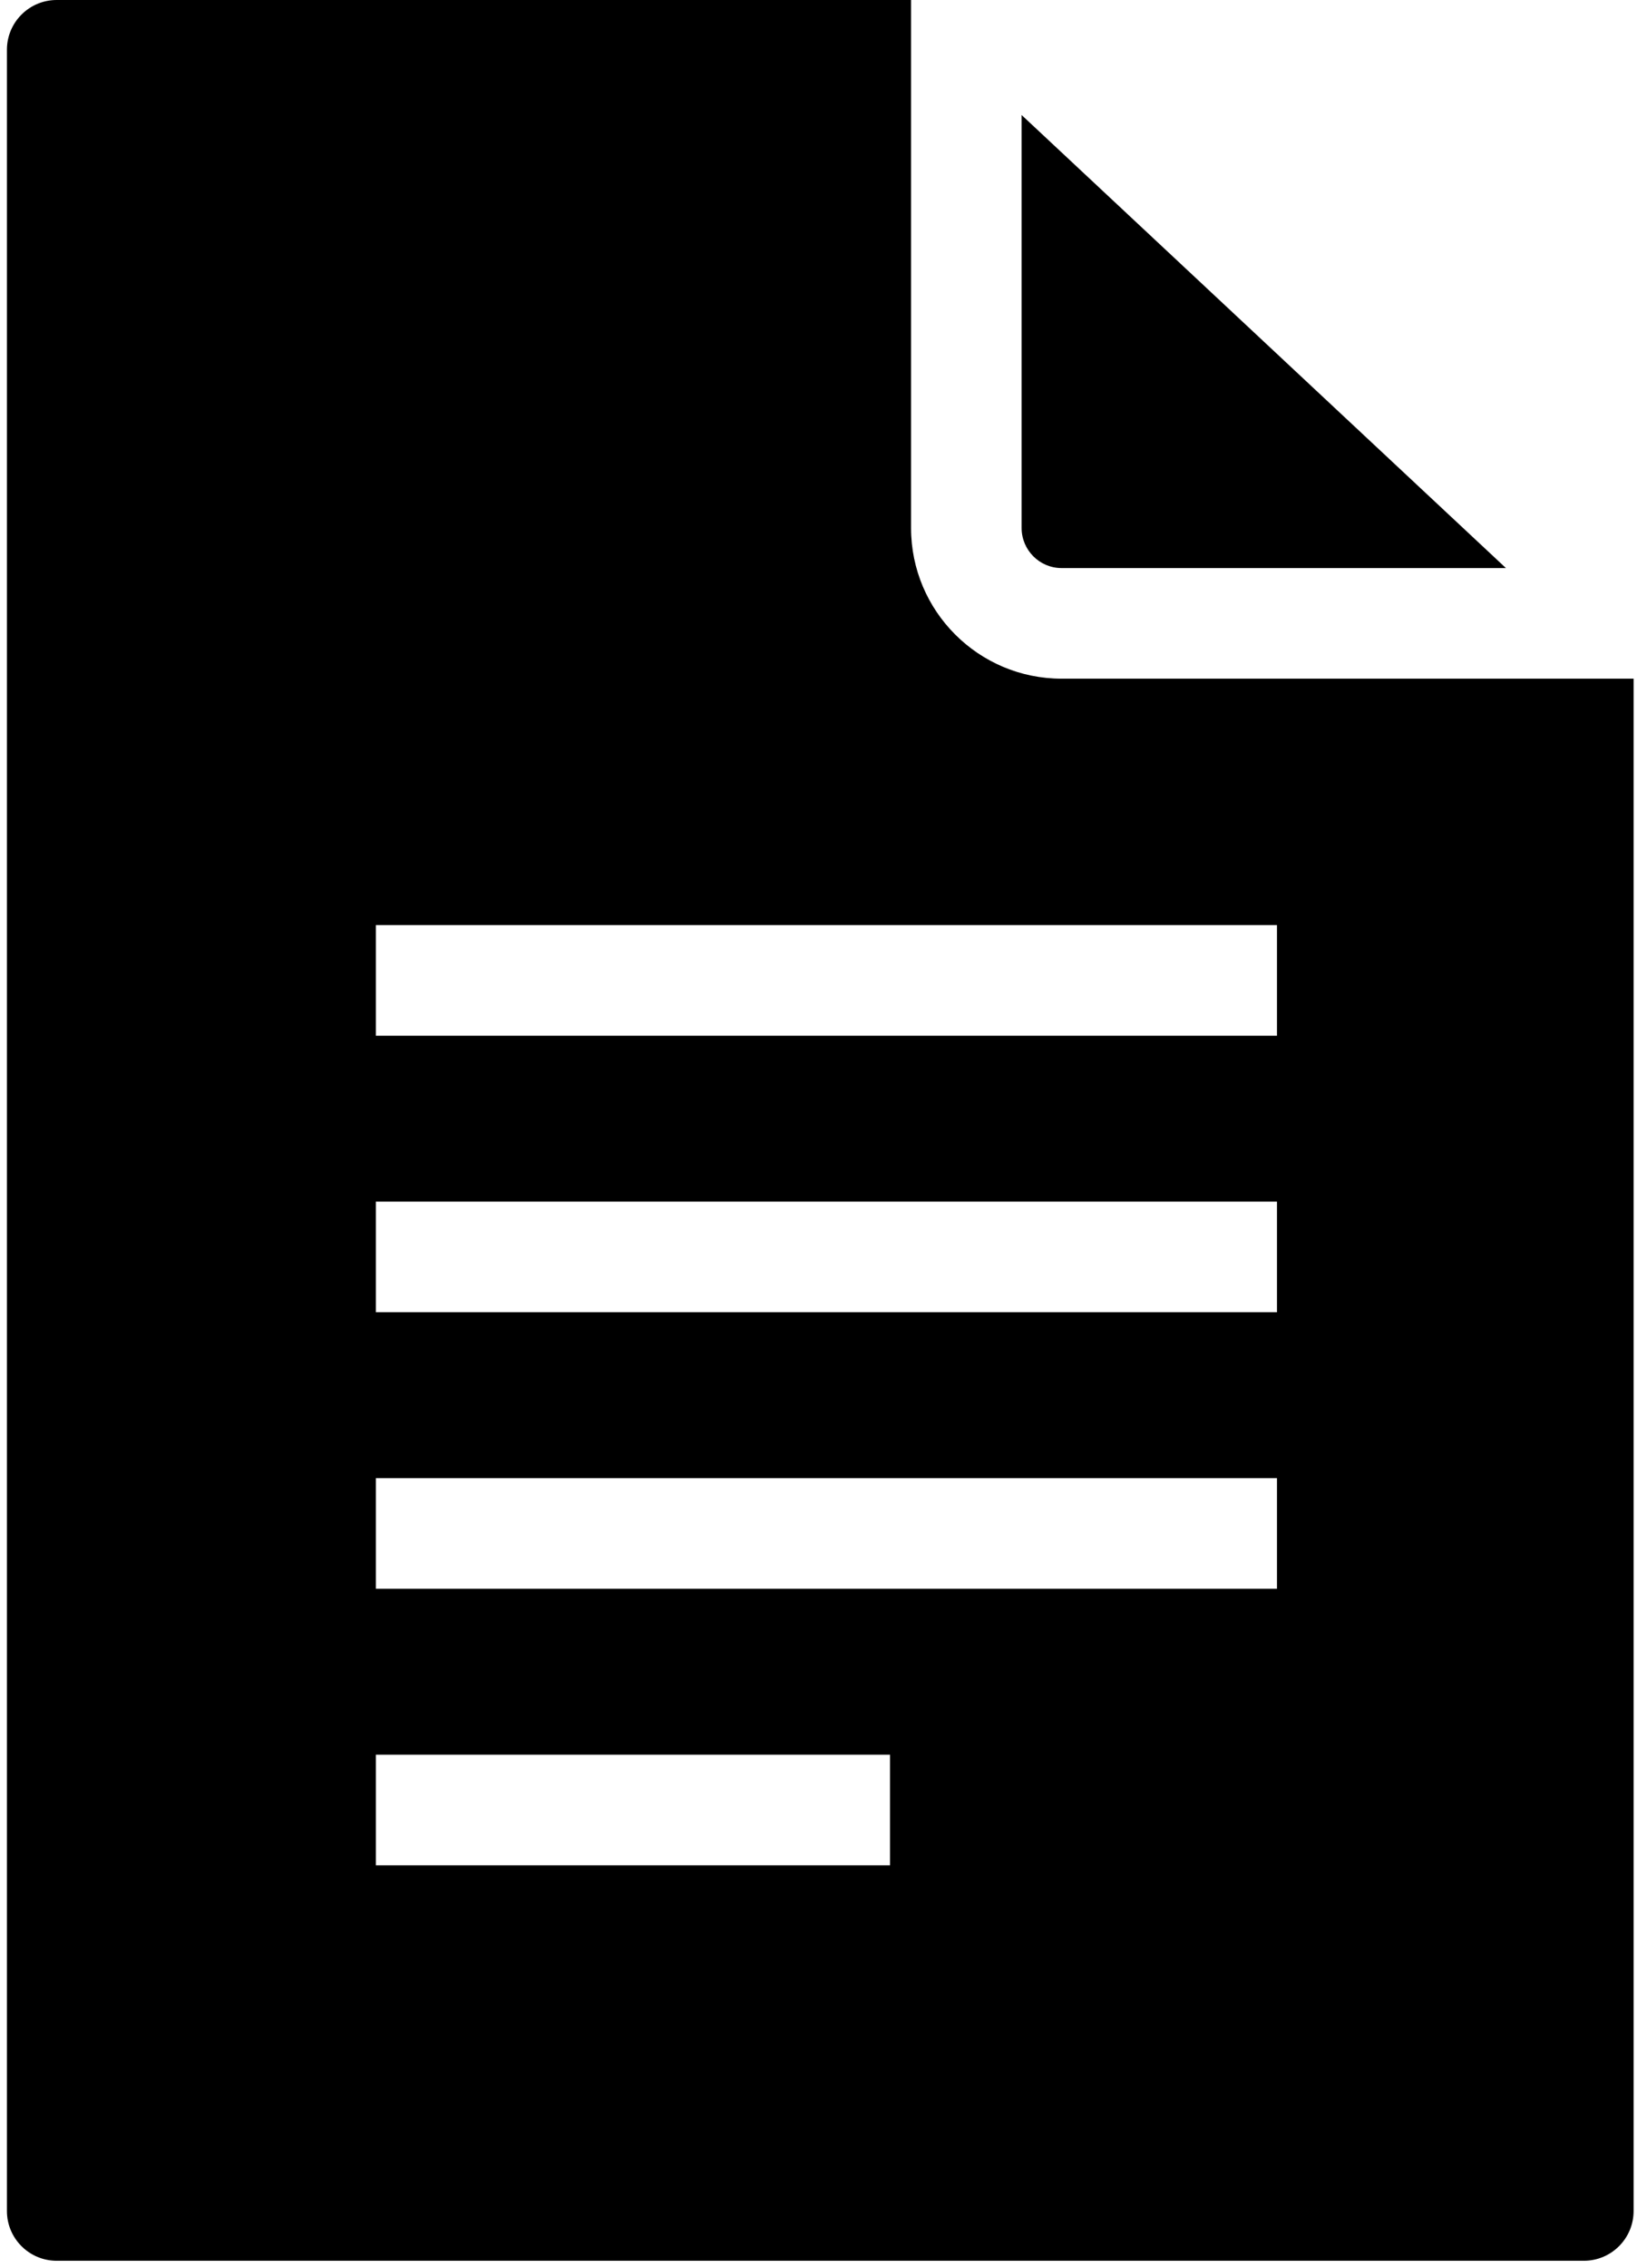 <svg class="file-svg-icon" xmlns="http://www.w3.org/2000/svg"
  xmlns:xlink="http://www.w3.org/1999/xlink" width="13px" height="18px" viewBox="0 0 13 18"
  version="1.1">
  <defs></defs>
  <g stroke="none" stroke-width="1" fill="currentColor" fill-rule="evenodd">
    <g transform="translate(-688, -1360)" fill="currentColor" fill-rule="nonzero">
      <g id="Featured-Video" transform="translate(77, 1004)">
        <g id="Jurgen-Copy-4" transform="translate(577, 218)">
          <g transform="translate(34, 138)">
            <path
              d="M7.235,4.191 L7.235,0 L0.45,0 C0.232,0 0.055,0.177 0.055,0.395 L0.055,17.55 C0.055,17.768 0.232,17.945 0.45,17.945 L12.578,17.945 C12.796,17.945 12.973,17.768 12.973,17.55 L12.973,5.387 L8.43,5.387 C7.771,5.387 7.235,4.851 7.235,4.191 Z M7.068,14.806 L2.985,14.806 L2.985,13.928 L7.068,13.928 L7.068,14.806 Z M10.141,12.611 L2.985,12.611 L2.985,11.733 L10.141,11.733 L10.141,12.611 Z M10.141,10.416 L2.985,10.416 L2.985,9.538 L10.141,9.538 L10.141,10.416 Z M10.141,8.221 L2.985,8.221 L2.985,7.343 L10.141,7.343 L10.141,8.221 Z M8.113,4.191 L8.113,0.913 L11.959,4.509 L8.43,4.509 C8.255,4.509 8.113,4.366 8.113,4.191 Z"></path>
          </g>
        </g>
      </g>
    </g>
  </g>
</svg>